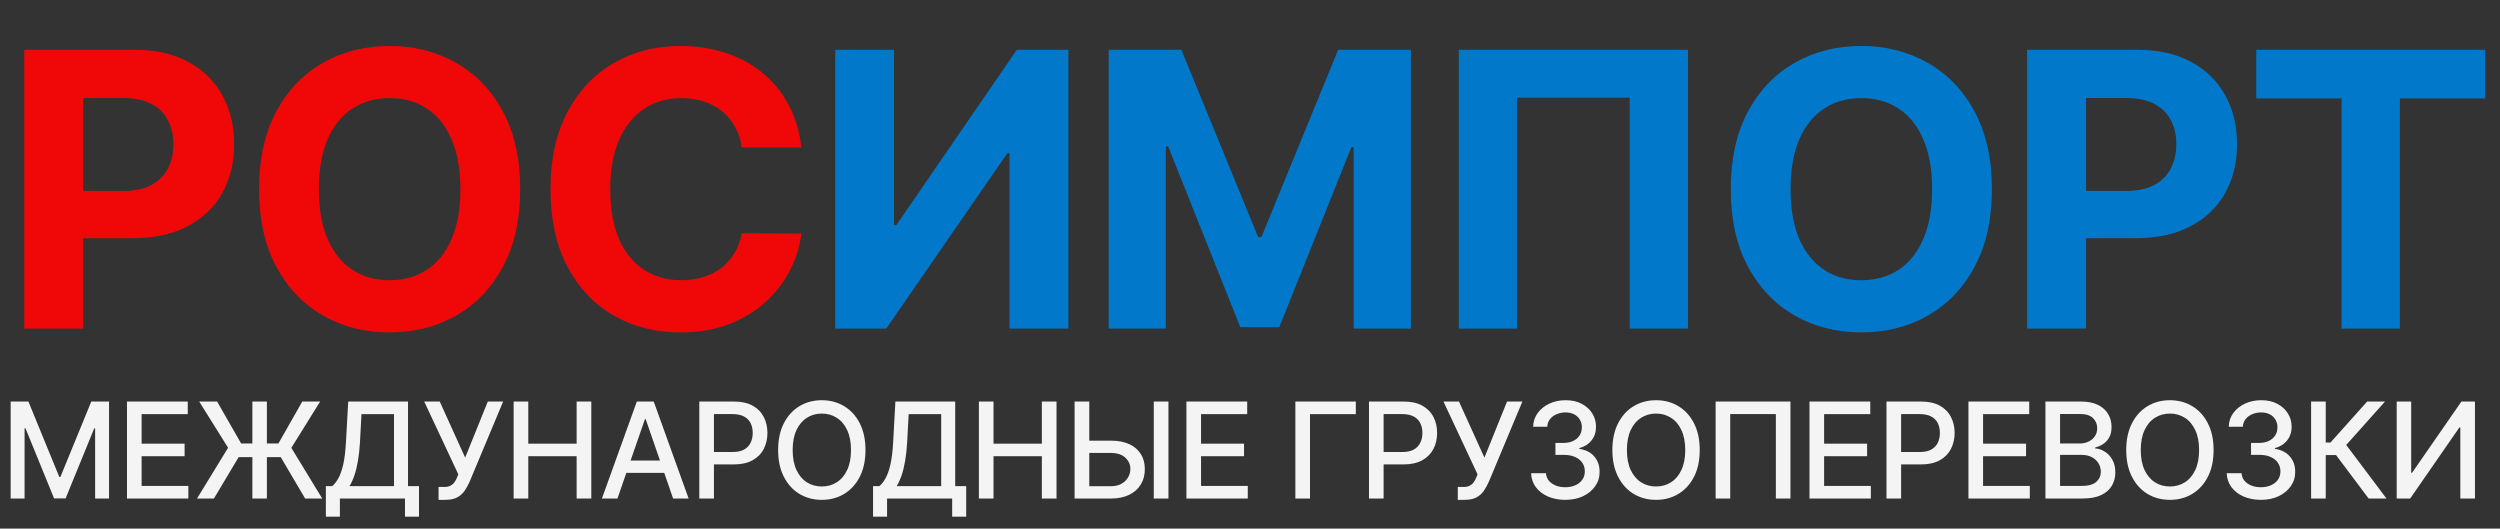 <svg width="175" height="37" viewBox="0 0 175 37" fill="none" xmlns="http://www.w3.org/2000/svg">
<rect x="0" y="0" width="175" height="37" fill="#333333" stroke="none"/>
<g clip-path="url(#clip0_104_429)">
<path d="M1.696 23V3.485H9.395C10.876 3.485 12.137 3.768 13.178 4.333C14.22 4.892 15.014 5.67 15.561 6.667C16.113 7.659 16.39 8.802 16.39 10.098C16.39 11.394 16.11 12.537 15.551 13.528C14.992 14.519 14.182 15.291 13.121 15.844C12.067 16.396 10.79 16.673 9.291 16.673H4.383V13.366H8.624C9.418 13.366 10.072 13.23 10.587 12.957C11.107 12.677 11.495 12.293 11.749 11.804C12.01 11.308 12.14 10.739 12.14 10.098C12.14 9.45 12.01 8.885 11.749 8.402C11.495 7.913 11.107 7.535 10.587 7.268C10.066 6.995 9.405 6.858 8.605 6.858H5.822V23H1.696ZM36.413 13.242C36.413 15.37 36.009 17.181 35.203 18.674C34.402 20.167 33.309 21.307 31.925 22.095C30.546 22.876 28.996 23.267 27.274 23.267C25.54 23.267 23.984 22.873 22.605 22.085C21.227 21.297 20.137 20.157 19.337 18.664C18.537 17.172 18.136 15.364 18.136 13.242C18.136 11.114 18.537 9.304 19.337 7.811C20.137 6.318 21.227 5.181 22.605 4.4C23.984 3.612 25.54 3.218 27.274 3.218C28.996 3.218 30.546 3.612 31.925 4.4C33.309 5.181 34.402 6.318 35.203 7.811C36.009 9.304 36.413 11.114 36.413 13.242ZM32.23 13.242C32.23 11.864 32.023 10.701 31.61 9.755C31.204 8.808 30.629 8.09 29.885 7.601C29.142 7.112 28.272 6.868 27.274 6.868C26.277 6.868 25.407 7.112 24.664 7.601C23.92 8.09 23.342 8.808 22.929 9.755C22.523 10.701 22.32 11.864 22.32 13.242C22.32 14.621 22.523 15.784 22.929 16.73C23.342 17.677 23.92 18.394 24.664 18.884C25.407 19.373 26.277 19.617 27.274 19.617C28.272 19.617 29.142 19.373 29.885 18.884C30.629 18.394 31.204 17.677 31.61 16.73C32.023 15.784 32.23 14.621 32.23 13.242ZM56.097 10.317H51.924C51.848 9.777 51.692 9.297 51.457 8.878C51.222 8.453 50.92 8.09 50.552 7.792C50.183 7.493 49.758 7.265 49.275 7.106C48.798 6.947 48.281 6.868 47.722 6.868C46.712 6.868 45.832 7.119 45.082 7.62C44.333 8.116 43.751 8.84 43.338 9.793C42.925 10.739 42.719 11.889 42.719 13.242C42.719 14.634 42.925 15.803 43.338 16.749C43.758 17.696 44.342 18.41 45.092 18.893C45.841 19.376 46.708 19.617 47.693 19.617C48.246 19.617 48.757 19.544 49.227 19.398C49.704 19.252 50.126 19.039 50.495 18.76C50.863 18.474 51.168 18.128 51.409 17.721C51.657 17.314 51.828 16.851 51.924 16.33L56.097 16.349C55.989 17.245 55.719 18.108 55.288 18.941C54.862 19.767 54.287 20.507 53.563 21.161C52.845 21.809 51.987 22.323 50.99 22.705C49.999 23.079 48.878 23.267 47.626 23.267C45.886 23.267 44.329 22.873 42.957 22.085C41.591 21.297 40.511 20.157 39.717 18.664C38.93 17.172 38.536 15.364 38.536 13.242C38.536 11.114 38.936 9.304 39.736 7.811C40.537 6.318 41.623 5.181 42.995 4.4C44.367 3.612 45.911 3.218 47.626 3.218C48.757 3.218 49.805 3.377 50.771 3.694C51.743 4.012 52.603 4.476 53.353 5.086C54.103 5.689 54.713 6.429 55.183 7.306C55.659 8.183 55.964 9.186 56.097 10.317Z" fill="#F00808"/>
<path d="M58.466 3.485H62.582V15.758H62.744L71.177 3.485H74.789V23H70.663V10.717H70.52L62.039 23H58.466V3.485ZM77.607 3.485H82.696L88.07 16.597H88.299L93.673 3.485H98.762V23H94.759V10.298H94.597L89.547 22.905H86.822L81.772 10.25H81.61V23H77.607V3.485ZM118.16 3.485V23H114.082V6.839H106.192V23H102.114V3.485H118.16ZM139.432 13.242C139.432 15.37 139.028 17.181 138.222 18.674C137.421 20.167 136.329 21.307 134.944 22.095C133.565 22.876 132.015 23.267 130.294 23.267C128.559 23.267 127.003 22.873 125.624 22.085C124.246 21.297 123.156 20.157 122.356 18.664C121.556 17.172 121.155 15.364 121.155 13.242C121.155 11.114 121.556 9.304 122.356 7.811C123.156 6.318 124.246 5.181 125.624 4.4C127.003 3.612 128.559 3.218 130.294 3.218C132.015 3.218 133.565 3.612 134.944 4.4C136.329 5.181 137.421 6.318 138.222 7.811C139.028 9.304 139.432 11.114 139.432 13.242ZM135.249 13.242C135.249 11.864 135.042 10.701 134.629 9.755C134.223 8.808 133.648 8.09 132.904 7.601C132.161 7.112 131.291 6.868 130.294 6.868C129.296 6.868 128.426 7.112 127.683 7.601C126.939 8.09 126.361 8.808 125.948 9.755C125.542 10.701 125.339 11.864 125.339 13.242C125.339 14.621 125.542 15.784 125.948 16.73C126.361 17.677 126.939 18.394 127.683 18.884C128.426 19.373 129.296 19.617 130.294 19.617C131.291 19.617 132.161 19.373 132.904 18.884C133.648 18.394 134.223 17.677 134.629 16.73C135.042 15.784 135.249 14.621 135.249 13.242ZM141.898 23V3.485H149.597C151.077 3.485 152.338 3.768 153.38 4.333C154.422 4.892 155.216 5.67 155.762 6.667C156.315 7.659 156.591 8.802 156.591 10.098C156.591 11.394 156.312 12.537 155.753 13.528C155.194 14.519 154.384 15.291 153.323 15.844C152.268 16.396 150.992 16.673 149.492 16.673H144.585V13.366H148.825C149.619 13.366 150.274 13.23 150.788 12.957C151.309 12.677 151.697 12.293 151.951 11.804C152.211 11.308 152.341 10.739 152.341 10.098C152.341 9.45 152.211 8.885 151.951 8.402C151.697 7.913 151.309 7.535 150.788 7.268C150.267 6.995 149.607 6.858 148.806 6.858H146.024V23H141.898ZM157.938 6.887V3.485H173.965V6.887H167.991V23H163.912V6.887H157.938Z" fill="#0278CB"/>
<path d="M0.746 28.108H1.989L4.15 33.384H4.229L6.39 28.108H7.633V34.896H6.659V29.984H6.596L4.594 34.886H3.785L1.783 29.98H1.72V34.896H0.746V28.108ZM8.889 34.896V28.108H13.144V28.989H9.913V31.058H12.922V31.936H9.913V34.014H13.184V34.896H8.889ZM18.681 28.108V34.896H17.666V28.108H18.681ZM13.792 34.896L15.966 31.343L13.944 28.108H15.197L16.881 31.044H19.489L21.16 28.108H22.409L20.394 31.349L22.555 34.896H21.359L19.652 31.999H16.705L14.975 34.896H13.792ZM22.811 36.536V34.027H23.258C23.411 33.899 23.553 33.717 23.686 33.48C23.818 33.244 23.931 32.925 24.024 32.523C24.116 32.12 24.181 31.605 24.216 30.975L24.375 28.108H28.561V34.027H29.33V36.526H28.349V34.896H23.792V36.536H22.811ZM24.465 34.027H27.58V28.989H25.303L25.197 30.975C25.168 31.454 25.121 31.885 25.055 32.267C24.99 32.65 24.908 32.988 24.806 33.282C24.706 33.573 24.593 33.822 24.465 34.027ZM30.699 34.989V34.087H31.107C31.277 34.087 31.417 34.058 31.528 34.001C31.64 33.943 31.732 33.866 31.803 33.769C31.876 33.669 31.937 33.561 31.985 33.444L32.081 33.202L29.695 28.108H30.782L32.562 32.032L34.146 28.108H35.22L32.873 33.719C32.774 33.944 32.659 34.153 32.529 34.346C32.401 34.538 32.229 34.694 32.015 34.813C31.801 34.93 31.517 34.989 31.163 34.989H30.699ZM35.955 34.896V28.108H36.98V31.058H40.364V28.108H41.391V34.896H40.364V31.936H36.98V34.896H35.955ZM43.222 34.896H42.135L44.578 28.108H45.761L48.204 34.896H47.117L45.198 29.341H45.145L43.222 34.896ZM43.405 32.238H46.931V33.099H43.405V32.238ZM48.951 34.896V28.108H51.37C51.899 28.108 52.336 28.204 52.683 28.396C53.03 28.588 53.289 28.851 53.462 29.185C53.634 29.517 53.72 29.89 53.72 30.305C53.72 30.723 53.633 31.099 53.459 31.432C53.286 31.764 53.025 32.027 52.676 32.221C52.329 32.413 51.893 32.509 51.367 32.509H49.703V31.641H51.274C51.608 31.641 51.879 31.584 52.086 31.469C52.294 31.352 52.447 31.192 52.544 30.991C52.641 30.79 52.69 30.562 52.69 30.305C52.69 30.049 52.641 29.821 52.544 29.623C52.447 29.424 52.293 29.268 52.083 29.155C51.875 29.043 51.601 28.986 51.261 28.986H49.975V34.896H48.951ZM60.584 31.502C60.584 32.227 60.451 32.85 60.186 33.371C59.921 33.89 59.558 34.29 59.096 34.571C58.636 34.849 58.114 34.989 57.528 34.989C56.94 34.989 56.416 34.849 55.954 34.571C55.494 34.29 55.132 33.889 54.867 33.368C54.602 32.846 54.469 32.224 54.469 31.502C54.469 30.777 54.602 30.155 54.867 29.636C55.132 29.114 55.494 28.714 55.954 28.436C56.416 28.155 56.94 28.015 57.528 28.015C58.114 28.015 58.636 28.155 59.096 28.436C59.558 28.714 59.921 29.114 60.186 29.636C60.451 30.155 60.584 30.777 60.584 31.502ZM59.57 31.502C59.57 30.949 59.48 30.484 59.301 30.107C59.124 29.726 58.882 29.439 58.572 29.245C58.265 29.048 57.917 28.95 57.528 28.95C57.137 28.95 56.788 29.048 56.481 29.245C56.174 29.439 55.931 29.726 55.752 30.107C55.575 30.484 55.486 30.949 55.486 31.502C55.486 32.054 55.575 32.52 55.752 32.901C55.931 33.278 56.174 33.566 56.481 33.762C56.788 33.957 57.137 34.054 57.528 34.054C57.917 34.054 58.265 33.957 58.572 33.762C58.882 33.566 59.124 33.278 59.301 32.901C59.48 32.52 59.57 32.054 59.57 31.502ZM61.114 36.536V34.027H61.561C61.714 33.899 61.856 33.717 61.989 33.48C62.121 33.244 62.234 32.925 62.327 32.523C62.42 32.12 62.484 31.605 62.519 30.975L62.678 28.108H66.864V34.027H67.633V36.526H66.652V34.896H62.095V36.536H61.114ZM62.768 34.027H65.883V28.989H63.606L63.5 30.975C63.471 31.454 63.424 31.885 63.358 32.267C63.294 32.65 63.211 32.988 63.109 33.282C63.01 33.573 62.896 33.822 62.768 34.027ZM68.522 34.896V28.108H69.546V31.058H72.93V28.108H73.957V34.896H72.93V31.936H69.546V34.896H68.522ZM75.935 30.846H77.764C78.268 30.846 78.697 30.927 79.05 31.091C79.404 31.254 79.673 31.485 79.859 31.784C80.047 32.082 80.14 32.433 80.137 32.837C80.14 33.242 80.047 33.599 79.859 33.908C79.673 34.217 79.404 34.459 79.05 34.634C78.697 34.809 78.268 34.896 77.764 34.896H75.222V28.108H76.25V34.034H77.764C78.058 34.034 78.306 33.977 78.507 33.862C78.71 33.747 78.864 33.598 78.967 33.414C79.073 33.231 79.126 33.034 79.126 32.824C79.126 32.519 79.009 32.258 78.775 32.039C78.541 31.818 78.204 31.707 77.764 31.707H75.935V30.846ZM81.791 28.108V34.896H80.764V28.108H81.791ZM83.049 34.896V28.108H87.304V28.989H84.073V31.058H87.082V31.936H84.073V34.014H87.344V34.896H83.049ZM94.908 28.108V28.989H91.7V34.896H90.676V28.108H94.908ZM95.829 34.896V28.108H98.249C98.777 28.108 99.214 28.204 99.561 28.396C99.908 28.588 100.168 28.851 100.34 29.185C100.512 29.517 100.598 29.89 100.598 30.305C100.598 30.723 100.511 31.099 100.337 31.432C100.164 31.764 99.904 32.027 99.555 32.221C99.208 32.413 98.771 32.509 98.245 32.509H96.581V31.641H98.153C98.486 31.641 98.757 31.584 98.965 31.469C99.172 31.352 99.325 31.192 99.422 30.991C99.519 30.79 99.568 30.562 99.568 30.305C99.568 30.049 99.519 29.821 99.422 29.623C99.325 29.424 99.171 29.268 98.961 29.155C98.754 29.043 98.48 28.986 98.139 28.986H96.853V34.896H95.829ZM102.046 34.989V34.087H102.454C102.624 34.087 102.765 34.058 102.875 34.001C102.988 33.943 103.079 33.866 103.15 33.769C103.223 33.669 103.284 33.561 103.332 33.444L103.428 33.202L101.042 28.108H102.129L103.909 32.032L105.493 28.108H106.567L104.221 33.719C104.121 33.944 104.006 34.153 103.876 34.346C103.748 34.538 103.577 34.694 103.362 34.813C103.148 34.93 102.864 34.989 102.51 34.989H102.046ZM109.573 34.989C109.118 34.989 108.711 34.91 108.353 34.753C107.997 34.596 107.716 34.379 107.508 34.1C107.303 33.82 107.192 33.495 107.177 33.126H108.217C108.231 33.327 108.298 33.502 108.419 33.65C108.543 33.795 108.705 33.908 108.903 33.988C109.102 34.067 109.323 34.107 109.566 34.107C109.834 34.107 110.07 34.06 110.276 33.968C110.483 33.875 110.646 33.746 110.763 33.58C110.88 33.412 110.938 33.219 110.938 33C110.938 32.772 110.88 32.572 110.763 32.4C110.648 32.225 110.479 32.089 110.256 31.989C110.035 31.89 109.767 31.84 109.454 31.84H108.88V31.005H109.454C109.705 31.005 109.926 30.959 110.116 30.869C110.309 30.778 110.459 30.652 110.567 30.491C110.675 30.327 110.73 30.136 110.73 29.918C110.73 29.708 110.682 29.525 110.587 29.371C110.494 29.214 110.362 29.091 110.189 29.003C110.019 28.914 109.818 28.87 109.586 28.87C109.365 28.87 109.159 28.911 108.966 28.993C108.776 29.072 108.622 29.187 108.502 29.337C108.383 29.486 108.319 29.663 108.31 29.871H107.319C107.33 29.504 107.438 29.182 107.644 28.903C107.852 28.625 108.126 28.407 108.466 28.25C108.806 28.093 109.184 28.015 109.599 28.015C110.035 28.015 110.41 28.1 110.726 28.27C111.044 28.438 111.29 28.663 111.462 28.943C111.637 29.224 111.723 29.531 111.721 29.864C111.723 30.245 111.617 30.567 111.402 30.832C111.19 31.098 110.907 31.275 110.554 31.366V31.419C111.005 31.487 111.354 31.666 111.601 31.956C111.851 32.245 111.975 32.604 111.972 33.033C111.975 33.407 111.871 33.741 111.661 34.037C111.453 34.333 111.169 34.566 110.809 34.737C110.449 34.905 110.037 34.989 109.573 34.989ZM118.981 31.502C118.981 32.227 118.849 32.85 118.583 33.371C118.318 33.89 117.955 34.29 117.493 34.571C117.033 34.849 116.511 34.989 115.925 34.989C115.337 34.989 114.813 34.849 114.351 34.571C113.891 34.29 113.529 33.889 113.264 33.368C112.999 32.846 112.866 32.224 112.866 31.502C112.866 30.777 112.999 30.155 113.264 29.636C113.529 29.114 113.891 28.714 114.351 28.436C114.813 28.155 115.337 28.015 115.925 28.015C116.511 28.015 117.033 28.155 117.493 28.436C117.955 28.714 118.318 29.114 118.583 29.636C118.849 30.155 118.981 30.777 118.981 31.502ZM117.967 31.502C117.967 30.949 117.877 30.484 117.698 30.107C117.522 29.726 117.279 29.439 116.969 29.245C116.662 29.048 116.314 28.95 115.925 28.95C115.534 28.95 115.185 29.048 114.878 29.245C114.571 29.439 114.328 29.726 114.149 30.107C113.972 30.484 113.884 30.949 113.884 31.502C113.884 32.054 113.972 32.52 114.149 32.901C114.328 33.278 114.571 33.566 114.878 33.762C115.185 33.957 115.534 34.054 115.925 34.054C116.314 34.054 116.662 33.957 116.969 33.762C117.279 33.566 117.522 33.278 117.698 32.901C117.877 32.52 117.967 32.054 117.967 31.502ZM125.331 28.108V34.896H124.31V28.983H121.115V34.896H120.094V28.108H125.331ZM126.664 34.896V28.108H130.919V28.989H127.688V31.058H130.697V31.936H127.688V34.014H130.959V34.896H126.664ZM132.054 34.896V28.108H134.474C135.002 28.108 135.439 28.204 135.786 28.396C136.133 28.588 136.393 28.851 136.565 29.185C136.737 29.517 136.824 29.89 136.824 30.305C136.824 30.723 136.736 31.099 136.562 31.432C136.389 31.764 136.129 32.027 135.779 32.221C135.433 32.413 134.996 32.509 134.47 32.509H132.806V31.641H134.377C134.711 31.641 134.982 31.584 135.19 31.469C135.397 31.352 135.55 31.192 135.647 30.991C135.744 30.79 135.793 30.562 135.793 30.305C135.793 30.049 135.744 29.821 135.647 29.623C135.55 29.424 135.396 29.268 135.186 29.155C134.978 29.043 134.704 28.986 134.364 28.986H133.078V34.896H132.054ZM137.791 34.896V28.108H142.046V28.989H138.815V31.058H141.824V31.936H138.815V34.014H142.086V34.896H137.791ZM143.181 34.896V28.108H145.667C146.149 28.108 146.547 28.187 146.863 28.346C147.179 28.503 147.416 28.717 147.573 28.986C147.73 29.253 147.808 29.555 147.808 29.891C147.808 30.174 147.756 30.413 147.652 30.607C147.548 30.799 147.409 30.954 147.235 31.071C147.062 31.186 146.872 31.27 146.665 31.323V31.389C146.89 31.4 147.11 31.473 147.324 31.608C147.541 31.74 147.72 31.929 147.861 32.175C148.003 32.42 148.073 32.718 148.073 33.069C148.073 33.416 147.991 33.728 147.828 34.004C147.667 34.278 147.417 34.496 147.079 34.657C146.741 34.816 146.309 34.896 145.783 34.896H143.181ZM144.205 34.017H145.684C146.174 34.017 146.525 33.922 146.738 33.732C146.95 33.542 147.056 33.305 147.056 33.02C147.056 32.806 147.002 32.609 146.893 32.43C146.785 32.251 146.63 32.108 146.429 32.002C146.23 31.896 145.994 31.843 145.72 31.843H144.205V34.017ZM144.205 31.044H145.577C145.807 31.044 146.014 31 146.197 30.912C146.383 30.823 146.53 30.7 146.638 30.541C146.749 30.379 146.804 30.189 146.804 29.971C146.804 29.69 146.705 29.455 146.509 29.265C146.312 29.075 146.011 28.98 145.604 28.98H144.205V31.044ZM154.951 31.502C154.951 32.227 154.818 32.85 154.553 33.371C154.288 33.89 153.925 34.29 153.463 34.571C153.003 34.849 152.481 34.989 151.895 34.989C151.307 34.989 150.783 34.849 150.321 34.571C149.861 34.29 149.499 33.889 149.234 33.368C148.968 32.846 148.836 32.224 148.836 31.502C148.836 30.777 148.968 30.155 149.234 29.636C149.499 29.114 149.861 28.714 150.321 28.436C150.783 28.155 151.307 28.015 151.895 28.015C152.481 28.015 153.003 28.155 153.463 28.436C153.925 28.714 154.288 29.114 154.553 29.636C154.818 30.155 154.951 30.777 154.951 31.502ZM153.937 31.502C153.937 30.949 153.847 30.484 153.668 30.107C153.491 29.726 153.248 29.439 152.939 29.245C152.632 29.048 152.284 28.95 151.895 28.95C151.504 28.95 151.155 29.048 150.848 29.245C150.541 29.439 150.298 29.726 150.119 30.107C149.942 30.484 149.853 30.949 149.853 31.502C149.853 32.054 149.942 32.52 150.119 32.901C150.298 33.278 150.541 33.566 150.848 33.762C151.155 33.957 151.504 34.054 151.895 34.054C152.284 34.054 152.632 33.957 152.939 33.762C153.248 33.566 153.491 33.278 153.668 32.901C153.847 32.52 153.937 32.054 153.937 31.502ZM158.265 34.989C157.81 34.989 157.403 34.91 157.045 34.753C156.689 34.596 156.408 34.379 156.2 34.1C155.994 33.82 155.884 33.495 155.869 33.126H156.909C156.922 33.327 156.99 33.502 157.111 33.65C157.235 33.795 157.396 33.908 157.595 33.988C157.794 34.067 158.015 34.107 158.258 34.107C158.526 34.107 158.762 34.06 158.967 33.968C159.175 33.875 159.338 33.746 159.455 33.58C159.572 33.412 159.63 33.219 159.63 33C159.63 32.772 159.572 32.572 159.455 32.4C159.34 32.225 159.171 32.089 158.948 31.989C158.727 31.89 158.459 31.84 158.145 31.84H157.572V31.005H158.145C158.397 31.005 158.618 30.959 158.808 30.869C159.001 30.778 159.151 30.652 159.259 30.491C159.367 30.327 159.422 30.136 159.422 29.918C159.422 29.708 159.374 29.525 159.279 29.371C159.186 29.214 159.054 29.091 158.881 29.003C158.711 28.914 158.51 28.87 158.278 28.87C158.057 28.87 157.851 28.911 157.658 28.993C157.468 29.072 157.314 29.187 157.194 29.337C157.075 29.486 157.011 29.663 157.002 29.871H156.011C156.022 29.504 156.13 29.182 156.336 28.903C156.544 28.625 156.818 28.407 157.158 28.25C157.498 28.093 157.876 28.015 158.291 28.015C158.727 28.015 159.102 28.1 159.418 28.27C159.736 28.438 159.982 28.663 160.154 28.943C160.329 29.224 160.415 29.531 160.413 29.864C160.415 30.245 160.309 30.567 160.094 30.832C159.882 31.098 159.599 31.275 159.246 31.366V31.419C159.697 31.487 160.046 31.666 160.293 31.956C160.543 32.245 160.667 32.604 160.664 33.033C160.667 33.407 160.563 33.741 160.353 34.037C160.145 34.333 159.861 34.566 159.501 34.737C159.141 34.905 158.729 34.989 158.265 34.989ZM165.804 34.896L163.523 31.853H162.801V34.896H161.777V28.108H162.801V30.975H163.136L165.701 28.108H166.951L164.236 31.147L167.053 34.896H165.804ZM167.769 28.108H168.783V33.093H168.846L172.299 28.108H173.247V34.896H172.223V29.918H172.16L168.713 34.896H167.769V28.108Z" fill="#F4F4F4"/>
</g>
<defs>
<clipPath id="clip0_104_429">
<rect width="175" height="36.167" fill="white"/>
</clipPath>
</defs>
</svg>
